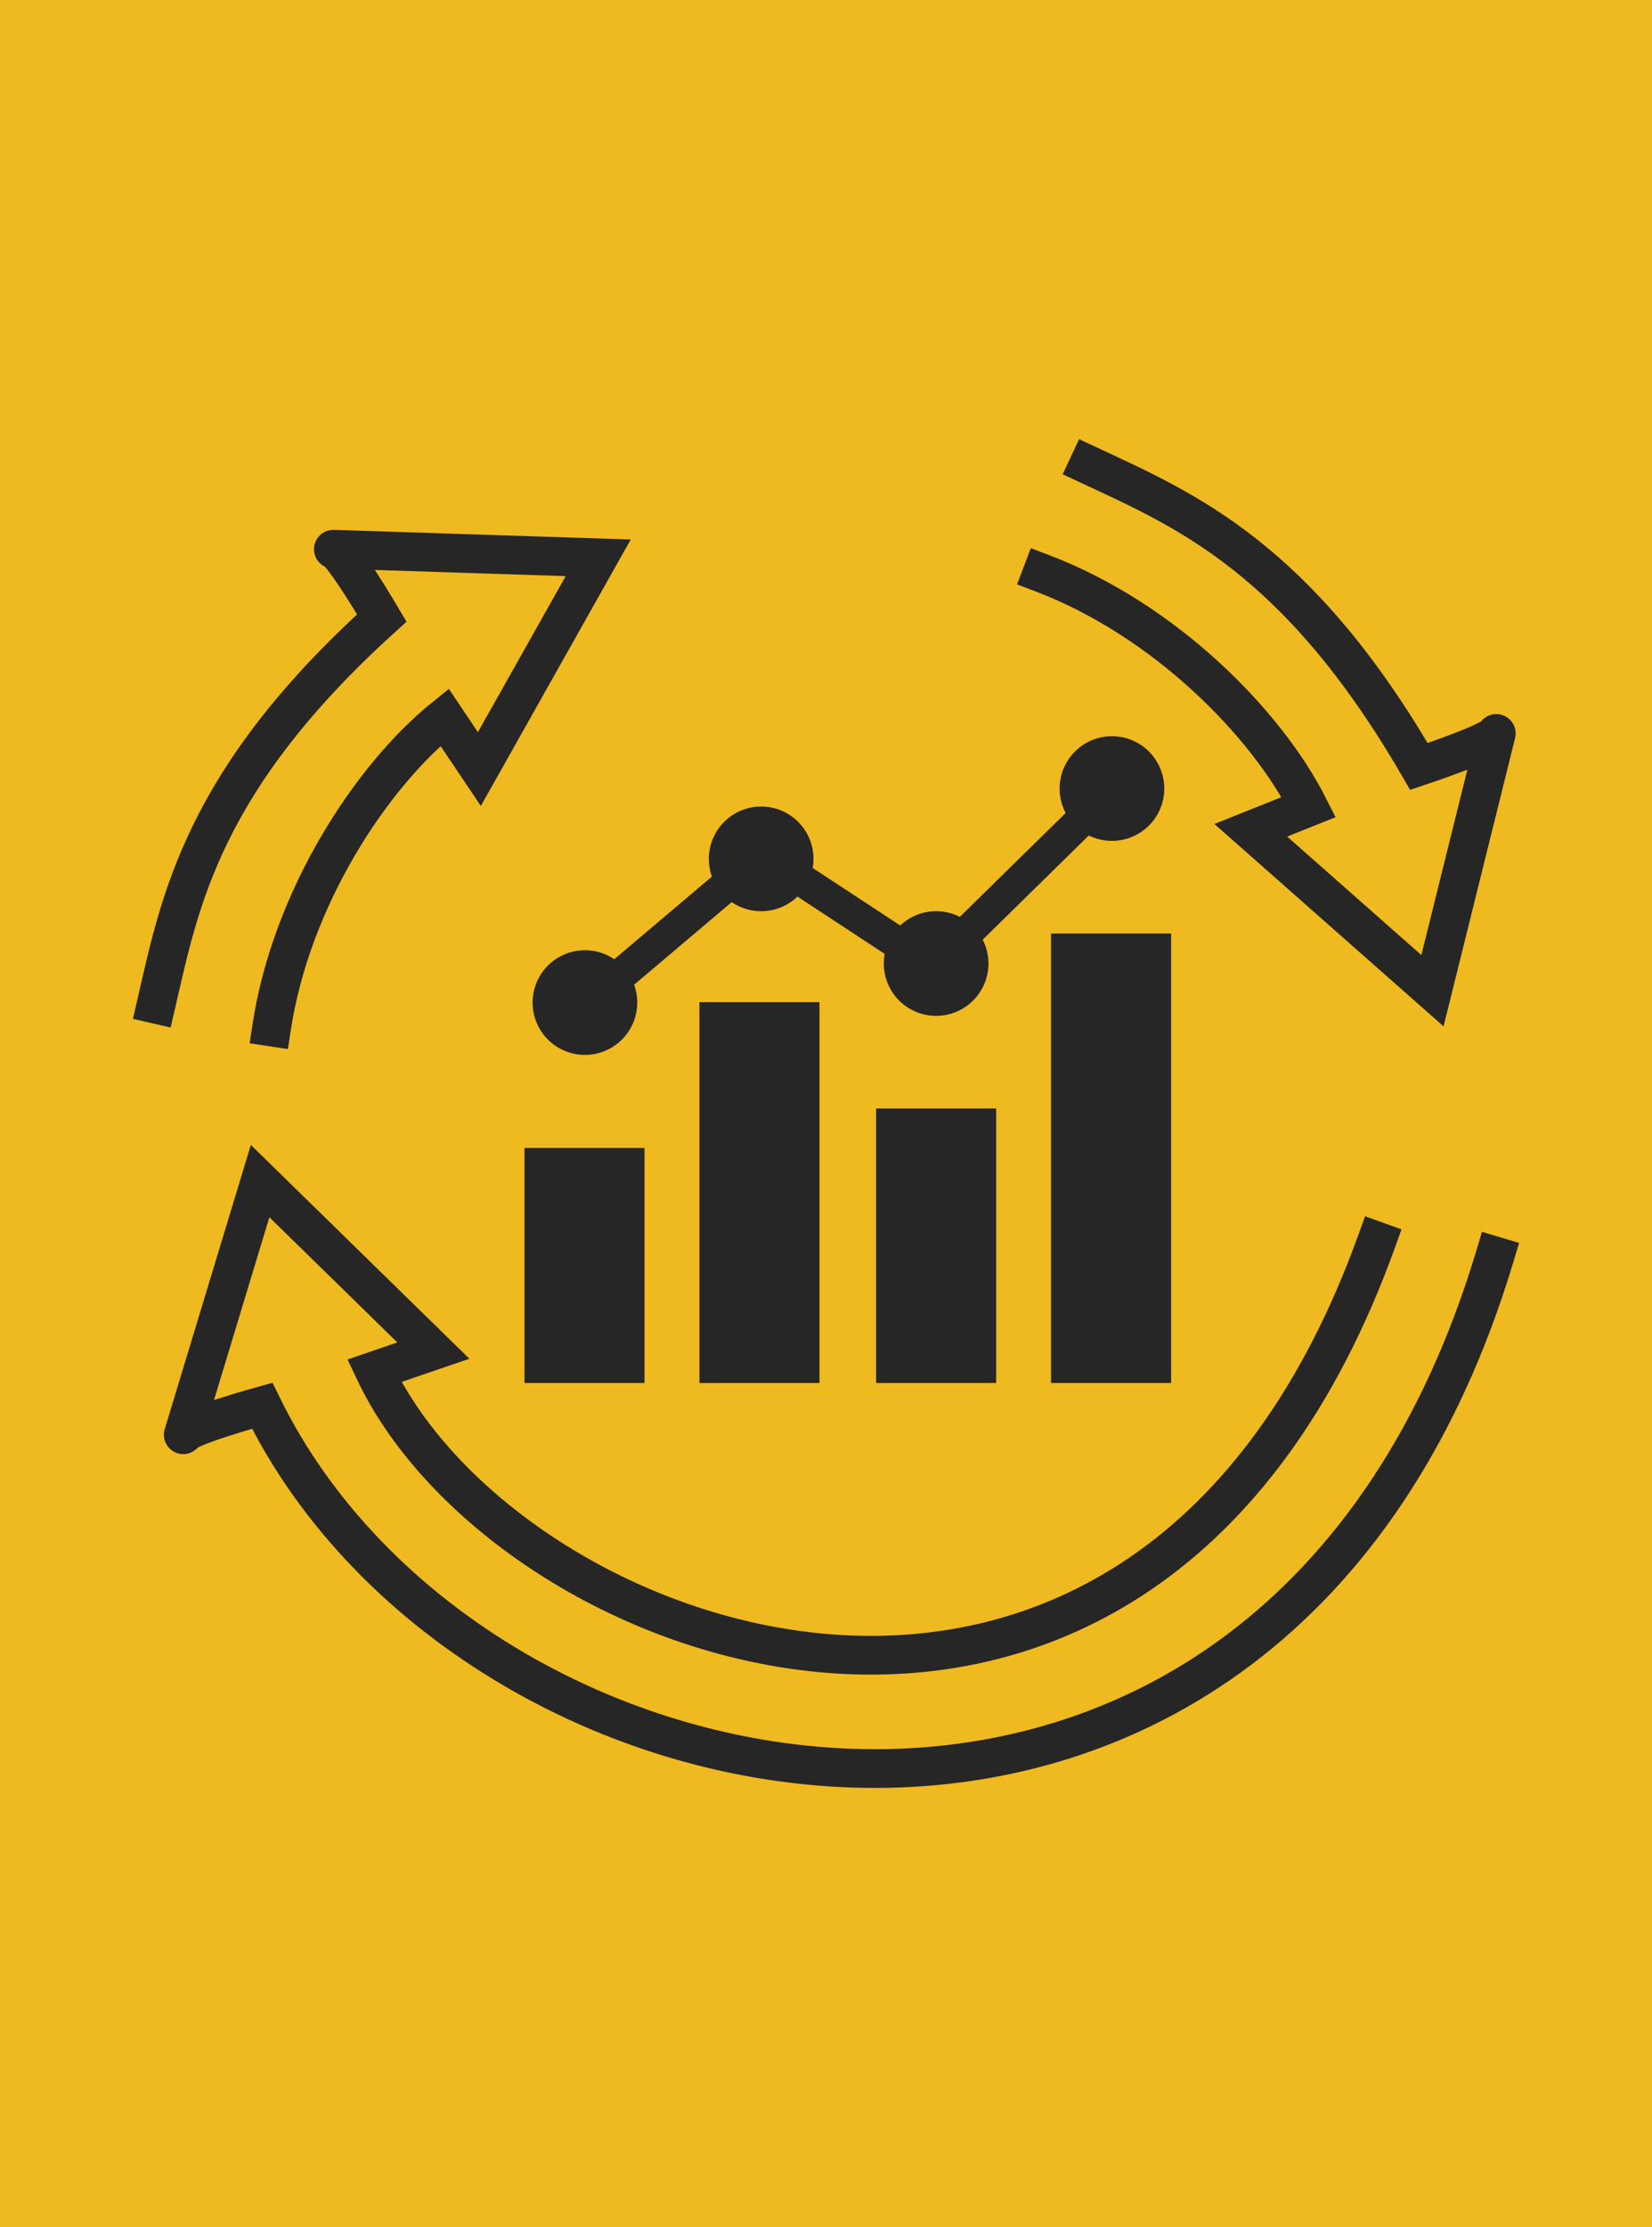 <?xml version="1.0" encoding="UTF-8" standalone="no"?>
<svg
   width="256"
   height="345"
   version="1.1"
   id="svg7991"
   sodipodi:docname="03-Progetti.svg"
   inkscape:version="1.2.1 (9c6d41e410, 2022-07-14)"
   xmlns:inkscape="http://www.inkscape.org/namespaces/inkscape"
   xmlns:sodipodi="http://sodipodi.sourceforge.net/DTD/sodipodi-0.dtd"
   xmlns="http://www.w3.org/2000/svg"
   xmlns:svg="http://www.w3.org/2000/svg">
  <defs
     id="defs7995" />
  <sodipodi:namedview
     id="namedview7993"
     pagecolor="#ffffff"
     bordercolor="#cccccc"
     borderopacity="1"
     inkscape:showpageshadow="0"
     inkscape:pageopacity="1"
     inkscape:pagecheckerboard="0"
     inkscape:deskcolor="#d1d1d1"
     showgrid="false"
     inkscape:zoom="1.3885672"
     inkscape:cx="-33.487756"
     inkscape:cy="180.76187"
     inkscape:window-width="1920"
     inkscape:window-height="1009"
     inkscape:window-x="-8"
     inkscape:window-y="-8"
     inkscape:window-maximized="1"
     inkscape:current-layer="svg7991" />
  <rect
     style="fill:#efb920;fill-opacity:1;stroke:none;stroke-width:6;stroke-linecap:round;stroke-linejoin:round;paint-order:stroke fill markers"
     id="rect848-7-1-0"
     width="256"
     height="345"
     x="0"
     y="1.5258789e-05" />
  <path
     style="opacity:1;fill:none;fill-opacity:1;stroke:#262626;stroke-width:5;stroke-linecap:square;stroke-linejoin:miter;stroke-dasharray:none;stroke-opacity:1;paint-order:stroke fill markers"
     d="m 90.576,155.773 27.644,-23.387 26.315,17.275 28.707,-28.171"
     id="path11185" />
  <path
     id="path11302"
     style="opacity:1;fill:#262626;fill-opacity:1;stroke-width:5;stroke-linecap:square;paint-order:stroke fill markers"
     d="m 98.749,155.308 a 8.107,8.106 0 0 1 -8.107,8.106 8.107,8.106 0 0 1 -8.107,-8.106 8.107,8.106 0 0 1 8.107,-8.106 8.107,8.106 0 0 1 8.107,8.106 z" />
  <path
     id="path11302-6"
     style="opacity:1;fill:#262626;fill-opacity:1;stroke-width:5;stroke-linecap:square;paint-order:stroke fill markers"
     d="m 126.061,133.05 a 8.107,8.106 0 0 1 -8.107,8.106 8.107,8.106 0 0 1 -8.107,-8.106 8.107,8.106 0 0 1 8.107,-8.106 8.107,8.106 0 0 1 8.107,8.106 z" />
  <path
     id="path11302-6-5"
     style="opacity:1;fill:#262626;fill-opacity:1;stroke-width:5;stroke-linecap:square;paint-order:stroke fill markers"
     d="m 153.173,149.262 a 8.107,8.106 0 0 1 -8.107,8.106 8.107,8.106 0 0 1 -8.107,-8.106 8.107,8.106 0 0 1 8.107,-8.106 8.107,8.106 0 0 1 8.107,8.106 z" />
  <path
     id="path11302-6-5-2"
     style="opacity:1;fill:#262626;fill-opacity:1;stroke-width:5;stroke-linecap:square;paint-order:stroke fill markers"
     d="m 180.418,122.154 a 8.107,8.106 0 0 1 -8.107,8.106 8.107,8.106 0 0 1 -8.107,-8.106 8.107,8.106 0 0 1 8.107,-8.106 8.107,8.106 0 0 1 8.107,8.106 z" />
  <rect
     style="opacity:1;fill:#262626;fill-opacity:1;stroke:none;stroke-width:6;stroke-linecap:square;stroke-linejoin:miter;stroke-dasharray:none;stroke-opacity:1;paint-order:stroke fill markers"
     id="rect11042-0"
     width="18.606"
     height="36.41"
     x="81.272"
     y="177.831" />
  <rect
     style="opacity:1;fill:#262626;fill-opacity:1;stroke:none;stroke-width:6;stroke-linecap:square;stroke-linejoin:miter;stroke-dasharray:none;stroke-opacity:1;paint-order:stroke fill markers"
     id="rect11179"
     width="18.606"
     height="59"
     x="108.385"
     y="155.241" />
  <rect
     style="opacity:1;fill:#262626;fill-opacity:1;stroke:none;stroke-width:6;stroke-linecap:square;stroke-linejoin:miter;stroke-dasharray:none;stroke-opacity:1;paint-order:stroke fill markers"
     id="rect11181"
     width="18.606"
     height="42.522"
     x="135.763"
     y="171.719" />
  <rect
     style="opacity:1;fill:#262626;fill-opacity:1;stroke:none;stroke-width:6;stroke-linecap:square;stroke-linejoin:miter;stroke-dasharray:none;stroke-opacity:1;paint-order:stroke fill markers"
     id="rect11183"
     width="18.606"
     height="69.63"
     x="162.875"
     y="144.611" />
  <path
     style="opacity:1;fill:none;fill-opacity:1;stroke:#262626;stroke-width:6;stroke-linecap:square;stroke-linejoin:miter;stroke-dasharray:none;stroke-opacity:1;paint-order:stroke fill markers"
     d="m 161.478,88.789 c 18.92,7.186 34.717,23.148 41.332,36.235 l -8.985,3.594 28.154,24.855 c 0,0 10.183,-41.026 9.884,-39.828 -0.3,1.198 -11.98,5.091 -11.98,5.091 C 201.051,86.24 183.549,78.976 168.666,72.019"
     id="path10123"
     sodipodi:nodetypes="ccccscc" />
  <path
     style="opacity:1;fill:none;fill-opacity:1;stroke:#262626;stroke-width:6;stroke-linecap:square;stroke-linejoin:miter;stroke-dasharray:none;stroke-opacity:1;paint-order:stroke fill markers"
     d="m 42.102,159.098 c 3.07,-20.002 15.375,-38.787 26.789,-47.993 l 5.395,8.033 18.418,-32.727 c 0,0 -42.255,-1.371 -41.021,-1.329 1.234,0.042 7.486,10.648 7.486,10.648 C 31.329,120.94 27.886,139.572 24.197,155.579"
     id="path10123-3"
     sodipodi:nodetypes="ccccscc" />
  <path
     style="opacity:1;fill:none;fill-opacity:1;stroke:#262626;stroke-width:6;stroke-linecap:square;stroke-linejoin:miter;stroke-dasharray:none;stroke-opacity:1;paint-order:stroke fill markers"
     d="M 213.342,192.25 C 177.442,291.914 78.916,256.601 58.001,212.351 l 9.157,-3.131 -26.85,-26.258 c 0,0 -12.261,40.454 -11.901,39.273 0.36,-1.181 12.224,-4.474 12.224,-4.474 C 73.655,285.312 197.688,307.833 231.665,194.557"
     id="path10123-3-3"
     sodipodi:nodetypes="ccccscc" />
</svg>
